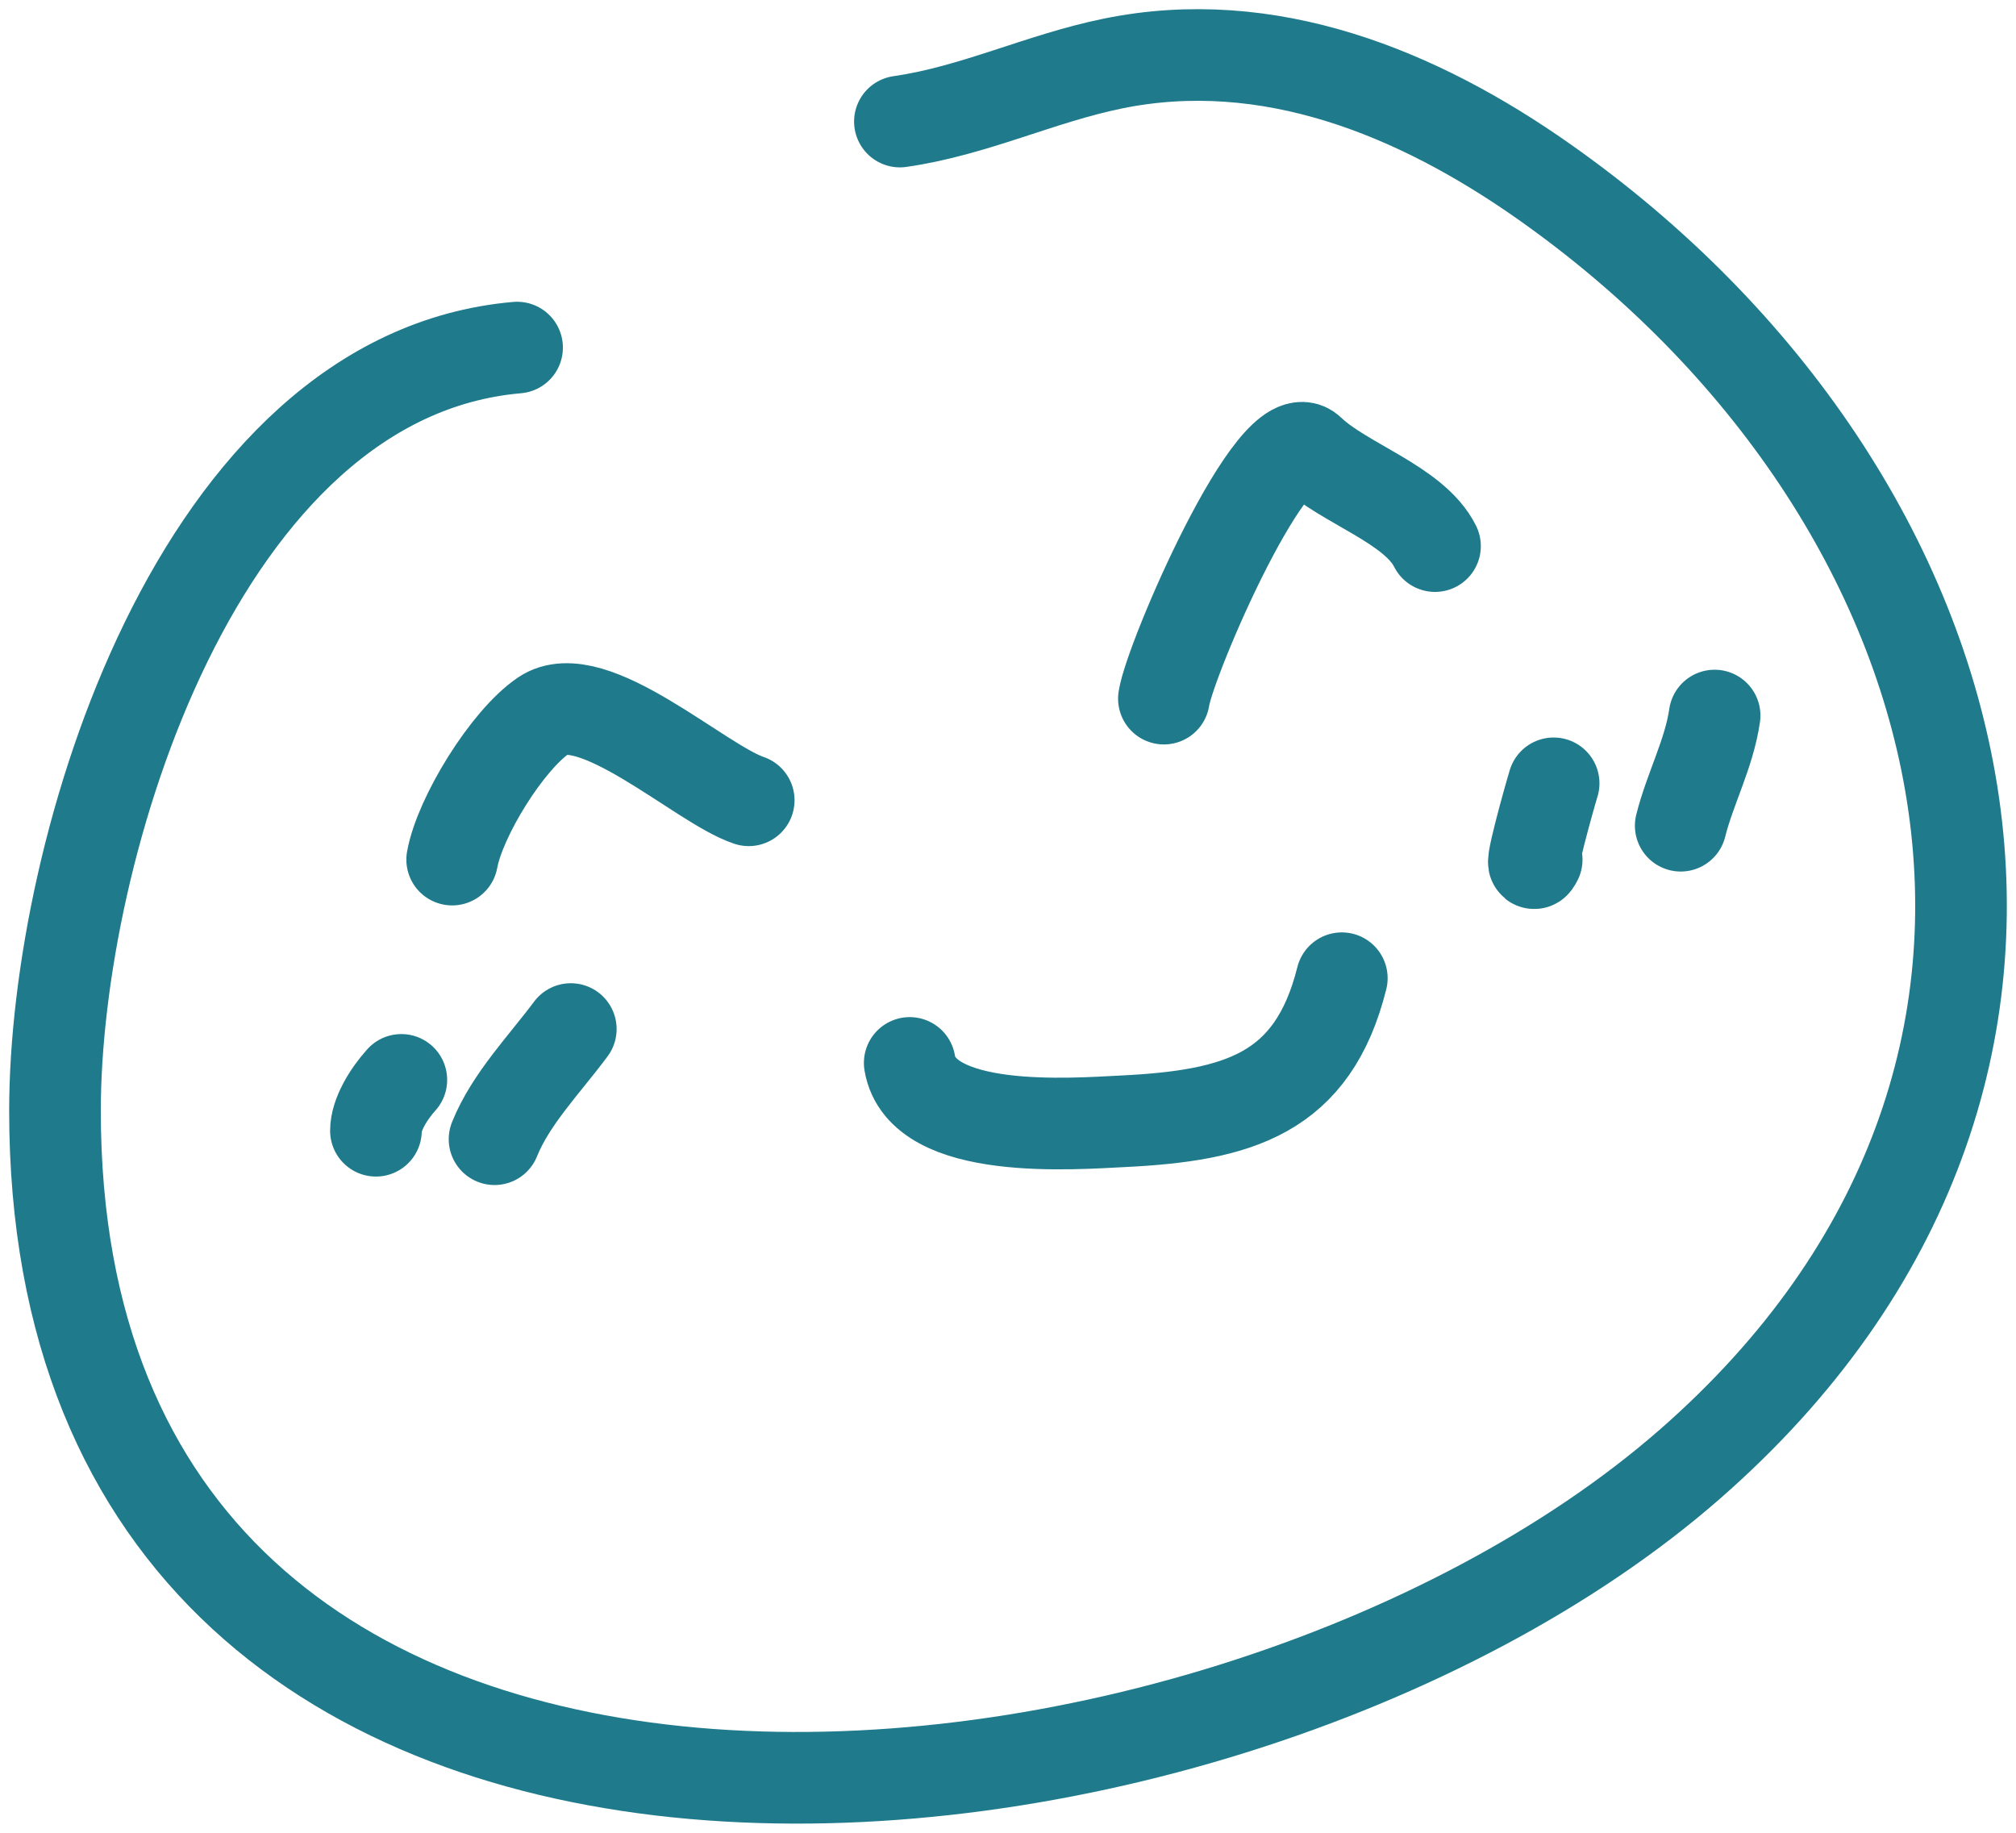 <svg width="110" height="100" viewBox="0 0 110 100" fill="none" xmlns="http://www.w3.org/2000/svg">
<path d="M28.214 18.965C10.796 20.479 3 46.343 3 60.604C3 108.491 66.104 102.688 92.197 79.895C116.646 58.538 108.585 27.029 84.232 9.9C77.351 5.059 69.22 1.725 60.707 3.47C56.737 4.283 53.136 6.056 49.102 6.632M24.672 46.901C25.097 44.566 27.67 40.392 29.655 39.042C32.294 37.248 38.206 42.783 40.853 43.665M63.506 38.118C63.842 35.934 69.537 22.752 71.468 24.608C73.316 26.386 77.162 27.521 78.299 29.796M49.637 57.996C50.3 61.978 58.616 61.309 61.246 61.181C67.564 60.873 71.632 59.7 73.214 53.373M21.899 58.921C21.174 59.726 20.512 60.836 20.512 61.695M31.145 56.147C29.734 58.046 27.859 59.969 26.984 62.157M84.772 42.74C84.596 43.301 83.24 48.114 83.847 46.901M93.555 39.042C93.261 41.105 92.209 43.042 91.706 45.052" stroke="#1F7A8C" stroke-width="5" stroke-linecap="round"/>
</svg>
